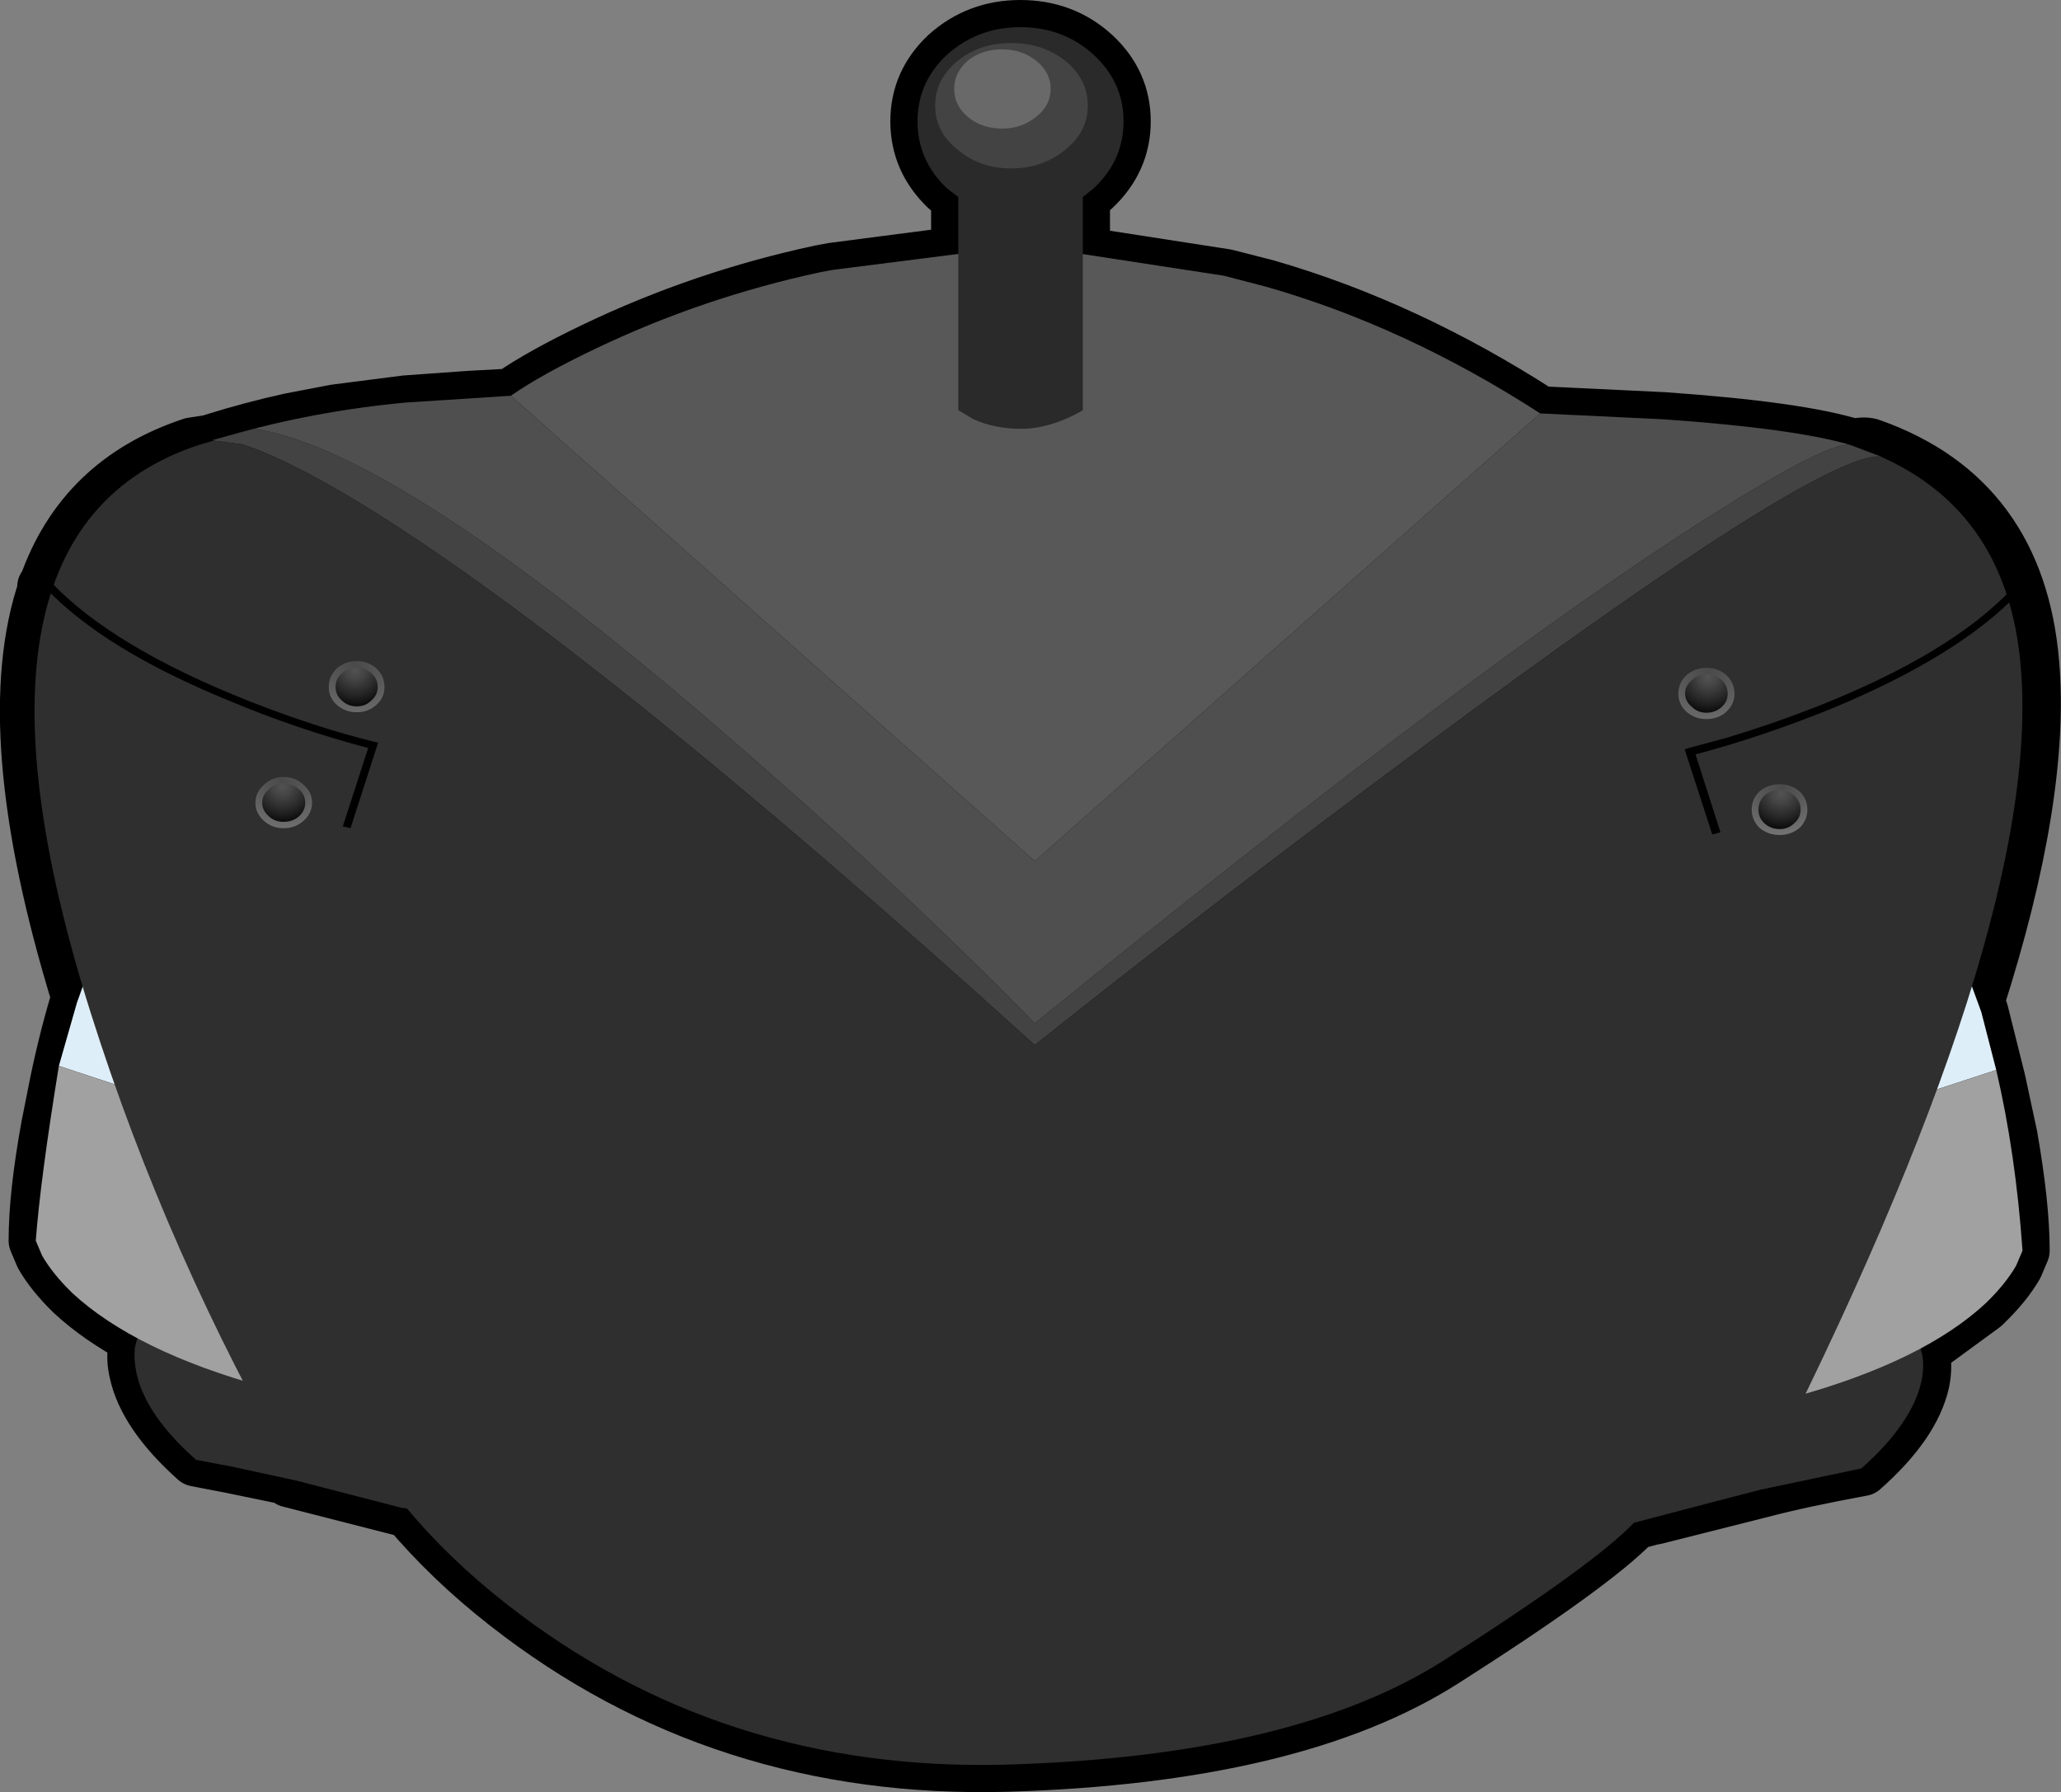 <?xml version="1.0" encoding="UTF-8" standalone="no"?>
<svg xmlns:xlink="http://www.w3.org/1999/xlink" height="197.9px" width="227.55px" xmlns="http://www.w3.org/2000/svg">
  <rect width="100%" height="100%" fill="#808080" stroke="none"/>
  <g transform="matrix(1.0, 0.0, 0.0, 1.0, 7.0, -8.0)">
    <path d="M197.65 57.25 Q198.95 56.95 199.65 57.25 215.8 63.0 217.35 81.2 218.6 95.8 211.3 118.6 L211.75 119.75 213.65 127.35 214.95 133.4 Q216.3 141.05 216.3 146.1 L215.6 147.75 Q214.45 149.75 212.3 151.85 L212.0 152.15 206.6 156.1 205.1 156.9 205.35 157.8 Q205.55 159.1 205.25 160.6 204.2 165.25 198.6 170.2 191.8 171.45 187.45 172.6 L175.75 175.55 175.8 175.5 174.1 175.95 174.15 175.9 173.4 176.15 Q168.95 180.8 152.4 191.35 135.85 201.9 104.25 202.85 72.65 203.75 48.9 185.1 42.7 180.25 37.95 174.6 L37.9 174.6 38.05 174.8 24.95 171.45 24.85 171.2 18.55 169.9 14.65 169.15 Q9.05 164.15 8.05 159.5 7.7 158.0 7.95 156.7 L8.2 155.8 Q3.9 153.5 0.95 150.75 -1.2 148.65 -2.35 146.65 L-3.05 145.0 Q-3.05 139.9 -1.65 132.25 L-1.05 129.25 Q0.0 123.75 1.5 118.7 L1.7 118.2 Q-7.4 88.6 -2.0 72.9 L-2.1 72.8 -1.95 72.7 Q2.1 61.1 14.2 57.1 L16.15 56.8 16.6 56.65 Q20.75 55.35 25.05 54.4 L30.0 53.45 31.95 53.2 37.8 52.45 44.8 51.95 49.4 51.7 Q52.7 49.4 58.65 46.55 70.55 40.85 83.6 38.05 L84.95 37.8 98.8 36.0 98.8 29.75 97.55 28.8 Q94.3 25.7 94.3 21.4 94.3 17.1 97.55 14.05 100.95 11.0 105.65 11.0 110.4 11.0 113.75 14.05 117.05 17.1 117.05 21.4 117.05 25.7 113.75 28.8 L112.55 29.75 112.55 36.05 128.35 38.5 132.85 39.65 Q148.25 44.1 163.05 53.65 L176.65 54.3 Q191.6 55.35 197.65 57.25" fill="#000000" fill-rule="evenodd" stroke="none"/>
    <path d="M197.65 57.25 Q198.95 56.95 199.65 57.25 215.8 63.0 217.35 81.2 218.6 95.8 211.3 118.6 L211.75 119.75 213.65 127.35 214.95 133.4 Q216.3 141.05 216.3 146.1 L215.6 147.75 Q214.45 149.75 212.3 151.85 L212.0 152.15 206.6 156.1 205.1 156.9 205.35 157.8 Q205.55 159.1 205.25 160.6 204.2 165.25 198.6 170.2 191.8 171.45 187.45 172.6 L175.75 175.55 175.8 175.5 174.1 175.95 174.15 175.9 173.4 176.15 Q168.95 180.8 152.4 191.35 135.85 201.9 104.25 202.85 72.65 203.75 48.9 185.1 42.7 180.25 37.95 174.6 L37.9 174.6 38.05 174.8 24.95 171.45 24.85 171.2 18.55 169.9 14.65 169.15 Q9.05 164.15 8.05 159.5 7.7 158.0 7.95 156.7 L8.2 155.8 Q3.9 153.5 0.95 150.75 -1.2 148.65 -2.35 146.65 L-3.05 145.0 Q-3.05 139.9 -1.65 132.25 L-1.05 129.25 Q0.0 123.75 1.5 118.7 L1.7 118.2 Q-7.4 88.6 -2.0 72.9 L-2.1 72.8 -1.95 72.7 Q2.1 61.1 14.2 57.1 L16.15 56.8 16.6 56.65 Q20.75 55.35 25.05 54.4 L30.0 53.45 31.95 53.2 37.8 52.45 44.8 51.95 49.4 51.7 Q52.7 49.4 58.65 46.55 70.55 40.85 83.6 38.05 L84.95 37.8 98.8 36.0 98.8 29.75 97.55 28.8 Q94.3 25.7 94.3 21.4 94.3 17.1 97.55 14.05 100.95 11.0 105.65 11.0 110.4 11.0 113.75 14.05 117.05 17.1 117.05 21.4 117.05 25.7 113.75 28.8 L112.55 29.75 112.55 36.05 128.35 38.5 132.85 39.65 Q148.25 44.1 163.05 53.65 L176.65 54.3 Q191.6 55.35 197.65 57.25 Z" fill="none" stroke="#000000" stroke-linecap="round" stroke-linejoin="round" stroke-width="6.0"/>
    <path d="M8.15 155.8 L30.3 148.75 37.55 174.55 25.75 171.5 18.6 169.95 14.65 169.2 Q9.05 164.25 8.05 159.55 7.75 158.05 7.9 156.75 L8.15 155.8" fill="#2f2f2f" fill-rule="evenodd" stroke="none"/>
    <path d="M-0.5 125.7 L1.5 118.7 4.7 109.8 32.3 114.6 Q32.05 115.35 27.75 135.05 L-0.5 125.7" fill="#deeef8" fill-rule="evenodd" stroke="none"/>
    <path d="M27.75 135.05 L27.0 138.35 Q26.5 140.9 28.0 135.15 L22.15 161.15 Q7.9 157.2 0.95 150.75 -1.2 148.65 -2.35 146.65 L-3.05 145.0 Q-2.55 138.3 -0.5 125.7 L27.75 135.05" fill="#a1a1a1" fill-rule="evenodd" stroke="none"/>
    <path d="M182.85 149.7 L205.0 156.75 205.25 157.7 Q205.45 159.05 205.15 160.5 204.1 165.2 198.5 170.15 L187.35 172.5 175.6 175.5 182.85 149.7" fill="#2f2f2f" fill-rule="evenodd" stroke="none"/>
    <path d="M185.4 135.6 L180.95 115.7 208.5 110.85 211.75 119.75 213.4 126.15 197.2 131.45 185.4 135.6" fill="#deeef8" fill-rule="evenodd" stroke="none"/>
    <path d="M213.4 126.15 Q215.55 135.35 216.3 146.1 L215.6 147.75 Q214.45 149.75 212.3 151.85 205.4 158.3 191.1 162.25 L186.2 139.45 185.4 135.6 197.2 131.45 213.4 126.15" fill="#a1a1a1" fill-rule="evenodd" stroke="none"/>
    <path d="M200.1 58.2 L200.7 58.4 200.6 58.4 Q193.65 58.1 150.0 90.55 127.95 106.9 107.25 123.4 58.2 79.0 32.5 63.4 24.45 58.55 19.7 57.05 L16.6 56.65 16.45 56.6 18.25 56.1 21.15 55.35 Q37.15 57.85 73.8 89.7 92.15 105.6 107.25 121.0 156.65 80.85 181.8 65.0 194.4 57.0 197.2 57.1 L200.1 58.2" fill="#434343" fill-rule="evenodd" stroke="none"/>
    <path d="M197.2 57.1 L198.45 57.55 200.1 58.2 197.2 57.1 M200.6 58.4 Q214.65 64.6 216.1 81.55 218.65 110.65 187.05 172.55 L173.4 176.15 Q168.95 180.8 152.4 191.35 135.85 201.9 104.25 202.85 72.65 203.75 48.9 185.1 42.7 180.25 37.95 174.6 L25.8 171.45 Q11.5 146.65 3.05 119.95 -13.85 66.55 15.05 57.1 L16.6 56.65 19.7 57.05 Q24.45 58.55 32.5 63.4 58.2 79.0 107.25 123.4 127.95 106.9 150.0 90.55 193.65 58.1 200.6 58.4 M100.3 35.85 L105.4 35.65 108.3 35.75 Q104.3 35.65 100.3 35.85" fill="#2f2f2f" fill-rule="evenodd" stroke="none"/>
    <path d="M163.05 53.65 L176.65 54.3 Q190.95 55.3 197.2 57.1 194.4 57.0 181.8 65.0 156.65 80.85 107.25 121.0 92.15 105.6 73.8 89.7 37.15 57.85 21.15 55.35 L18.25 56.1 Q27.65 53.4 37.8 52.45 L49.4 51.7 107.25 103.1 163.05 53.65" fill="#4f4f4f" fill-rule="evenodd" stroke="none"/>
    <path d="M49.4 51.7 Q52.7 49.4 58.65 46.55 70.55 40.85 83.6 38.05 L84.95 37.8 100.3 35.85 Q104.3 35.65 108.3 35.75 L111.2 35.85 128.15 38.45 132.75 39.65 Q148.2 44.05 163.05 53.65 L107.25 103.1 49.4 51.7" fill="#585858" fill-rule="evenodd" stroke="none"/>
    <path d="M27.45 96.65 Q27.45 97.8 26.5 98.65 25.6 99.45 24.3 99.45 23.05 99.45 22.15 98.65 21.2 97.8 21.2 96.65 21.2 95.5 22.15 94.65 23.05 93.8 24.3 93.8 25.6 93.8 26.5 94.65 27.45 95.45 27.45 96.65" fill="url(#gradient0)" fill-rule="evenodd" stroke="none"/>
    <path d="M26.7 96.65 Q26.7 97.5 26.0 98.15 25.3 98.75 24.3 98.75 23.35 98.75 22.7 98.15 21.95 97.5 21.95 96.65 21.95 95.75 22.7 95.15 23.35 94.5 24.3 94.5 25.3 94.5 26.0 95.15 26.7 95.75 26.7 96.65" fill="url(#gradient1)" fill-rule="evenodd" stroke="none"/>
    <path d="M35.45 83.85 Q35.45 85.0 34.6 85.8 33.65 86.65 32.4 86.65 31.1 86.65 30.15 85.8 29.3 85.0 29.3 83.85 29.3 82.7 30.15 81.85 31.1 81.0 32.4 81.0 33.65 81.0 34.6 81.85 35.45 82.7 35.45 83.85" fill="url(#gradient2)" fill-rule="evenodd" stroke="none"/>
    <path d="M34.7 83.85 Q34.7 84.75 34.0 85.35 33.35 86.0 32.4 86.0 31.4 86.0 30.75 85.35 30.05 84.75 30.05 83.85 30.05 82.95 30.75 82.35 31.4 81.7 32.4 81.7 33.35 81.7 34.0 82.35 34.7 82.95 34.7 83.85" fill="url(#gradient3)" fill-rule="evenodd" stroke="none"/>
    <path d="M-1.35 72.3 Q5.45 79.45 20.45 85.4 27.95 88.35 34.3 89.9 L34.75 90.0 31.7 99.45 30.85 99.25 33.65 90.6 Q25.75 88.5 18.35 85.4 4.4 79.7 -2.05 72.85 L-1.35 72.3" fill="#000000" fill-rule="evenodd" stroke="none"/>
    <path d="M186.4 97.4 Q186.4 96.25 187.25 95.4 188.2 94.6 189.5 94.6 190.75 94.6 191.7 95.4 192.55 96.25 192.55 97.4 192.55 98.55 191.7 99.4 190.75 100.2 189.5 100.2 188.2 100.2 187.25 99.4 186.4 98.55 186.4 97.4" fill="url(#gradient4)" fill-rule="evenodd" stroke="none"/>
    <path d="M187.15 97.4 Q187.15 96.5 187.8 95.85 188.5 95.25 189.5 95.25 190.45 95.25 191.1 95.85 191.8 96.5 191.8 97.4 191.8 98.3 191.1 98.9 190.45 99.55 189.5 99.55 188.5 99.55 187.8 98.9 187.15 98.3 187.15 97.4" fill="url(#gradient5)" fill-rule="evenodd" stroke="none"/>
    <path d="M183.6 82.55 Q184.5 83.4 184.5 84.6 184.5 85.75 183.6 86.6 182.7 87.4 181.4 87.4 180.15 87.4 179.2 86.6 178.3 85.75 178.3 84.6 178.3 83.4 179.2 82.55 180.15 81.75 181.4 81.75 182.7 81.75 183.6 82.55" fill="url(#gradient6)" fill-rule="evenodd" stroke="none"/>
    <path d="M183.1 83.1 Q183.75 83.7 183.75 84.6 183.75 85.45 183.1 86.05 182.4 86.7 181.4 86.7 180.45 86.7 179.8 86.05 179.05 85.45 179.05 84.6 179.05 83.7 179.8 83.1 180.45 82.45 181.4 82.45 182.4 82.45 183.1 83.1" fill="url(#gradient7)" fill-rule="evenodd" stroke="none"/>
    <path d="M183.7 89.45 Q188.65 87.95 193.4 86.1 208.4 80.2 215.15 73.0 L215.85 73.5 Q209.35 80.35 195.45 86.15 187.6 89.35 180.2 91.3 L182.95 99.9 182.05 100.15 179.0 90.75 179.45 90.6 183.7 89.45" fill="#000000" fill-rule="evenodd" stroke="none"/>
    <path d="M97.55 14.05 Q100.95 11.0 105.65 11.0 110.4 11.0 113.75 14.05 117.05 17.1 117.05 21.4 117.05 25.7 113.75 28.8 L112.55 29.75 112.55 53.3 Q111.75 53.8 110.55 54.3 108.05 55.35 105.8 55.35 102.8 55.35 100.5 54.3 L98.8 53.3 98.8 29.75 97.55 28.8 Q94.3 25.7 94.3 21.4 94.3 17.1 97.55 14.05" fill="#2a2a2a" fill-rule="evenodd" stroke="none"/>
    <path d="M98.7 14.75 Q101.15 12.75 104.65 12.75 108.15 12.75 110.65 14.75 113.1 16.75 113.1 19.65 113.1 22.55 110.65 24.5 108.15 26.6 104.65 26.6 101.15 26.6 98.7 24.5 96.25 22.55 96.25 19.65 96.25 16.75 98.7 14.75" fill="#434343" fill-rule="evenodd" stroke="none"/>
    <path d="M103.65 22.2 Q101.4 22.2 99.85 20.9 98.35 19.65 98.35 17.8 98.35 16.0 99.85 14.7 101.4 13.45 103.65 13.45 105.8 13.45 107.4 14.7 109.0 16.0 109.0 17.8 109.0 19.65 107.4 20.9 105.8 22.2 103.65 22.2" fill="#696969" fill-rule="evenodd" stroke="none"/>
  </g>
  <defs>
    <radialGradient cx="0" cy="0" gradientTransform="matrix(0.003, 0.006, 0.007, -0.002, 24.15, 94.25)" gradientUnits="userSpaceOnUse" id="gradient0" r="819.2" spreadMethod="pad">
      <stop offset="0.0" stop-color="#4a4a4a"/>
      <stop offset="0.431" stop-color="#575757"/>
      <stop offset="0.98" stop-color="#6e6e6e"/>
    </radialGradient>
    <radialGradient cx="0" cy="0" gradientTransform="matrix(0.002, 0.005, 0.005, -0.002, 24.2, 94.85)" gradientUnits="userSpaceOnUse" id="gradient1" r="819.2" spreadMethod="pad">
      <stop offset="0.008" stop-color="#525252"/>
      <stop offset="0.231" stop-color="#454545"/>
      <stop offset="0.643" stop-color="#232323"/>
      <stop offset="1.0" stop-color="#000000"/>
    </radialGradient>
    <radialGradient cx="0" cy="0" gradientTransform="matrix(0.003, 0.006, 0.007, -0.002, 32.15, 81.45)" gradientUnits="userSpaceOnUse" id="gradient2" r="819.2" spreadMethod="pad">
      <stop offset="0.0" stop-color="#4a4a4a"/>
      <stop offset="0.494" stop-color="#575757"/>
      <stop offset="1.0" stop-color="#696969"/>
    </radialGradient>
    <radialGradient cx="0" cy="0" gradientTransform="matrix(0.002, 0.005, 0.005, -0.002, 32.2, 82.0)" gradientUnits="userSpaceOnUse" id="gradient3" r="819.2" spreadMethod="pad">
      <stop offset="0.008" stop-color="#525252"/>
      <stop offset="0.231" stop-color="#454545"/>
      <stop offset="0.643" stop-color="#232323"/>
      <stop offset="1.0" stop-color="#000000"/>
    </radialGradient>
    <radialGradient cx="0" cy="0" gradientTransform="matrix(-0.003, 0.006, -0.007, -0.002, 189.7, 95.0)" gradientUnits="userSpaceOnUse" id="gradient4" r="819.2" spreadMethod="pad">
      <stop offset="0.0" stop-color="#4a4a4a"/>
      <stop offset="0.396" stop-color="#575757"/>
      <stop offset="1.0" stop-color="#737373"/>
    </radialGradient>
    <radialGradient cx="0" cy="0" gradientTransform="matrix(-0.002, 0.005, -0.005, -0.002, 189.65, 95.6)" gradientUnits="userSpaceOnUse" id="gradient5" r="819.2" spreadMethod="pad">
      <stop offset="0.008" stop-color="#525252"/>
      <stop offset="0.231" stop-color="#454545"/>
      <stop offset="0.643" stop-color="#232323"/>
      <stop offset="1.0" stop-color="#000000"/>
    </radialGradient>
    <radialGradient cx="0" cy="0" gradientTransform="matrix(-0.003, 0.006, -0.007, -0.002, 181.65, 82.15)" gradientUnits="userSpaceOnUse" id="gradient6" r="819.2" spreadMethod="pad">
      <stop offset="0.0" stop-color="#4a4a4a"/>
      <stop offset="0.494" stop-color="#575757"/>
      <stop offset="1.0" stop-color="#696969"/>
    </radialGradient>
    <radialGradient cx="0" cy="0" gradientTransform="matrix(-0.002, 0.005, -0.005, -0.002, 181.6, 82.75)" gradientUnits="userSpaceOnUse" id="gradient7" r="819.2" spreadMethod="pad">
      <stop offset="0.008" stop-color="#525252"/>
      <stop offset="0.231" stop-color="#454545"/>
      <stop offset="0.643" stop-color="#232323"/>
      <stop offset="1.0" stop-color="#000000"/>
    </radialGradient>
  </defs>
</svg>
